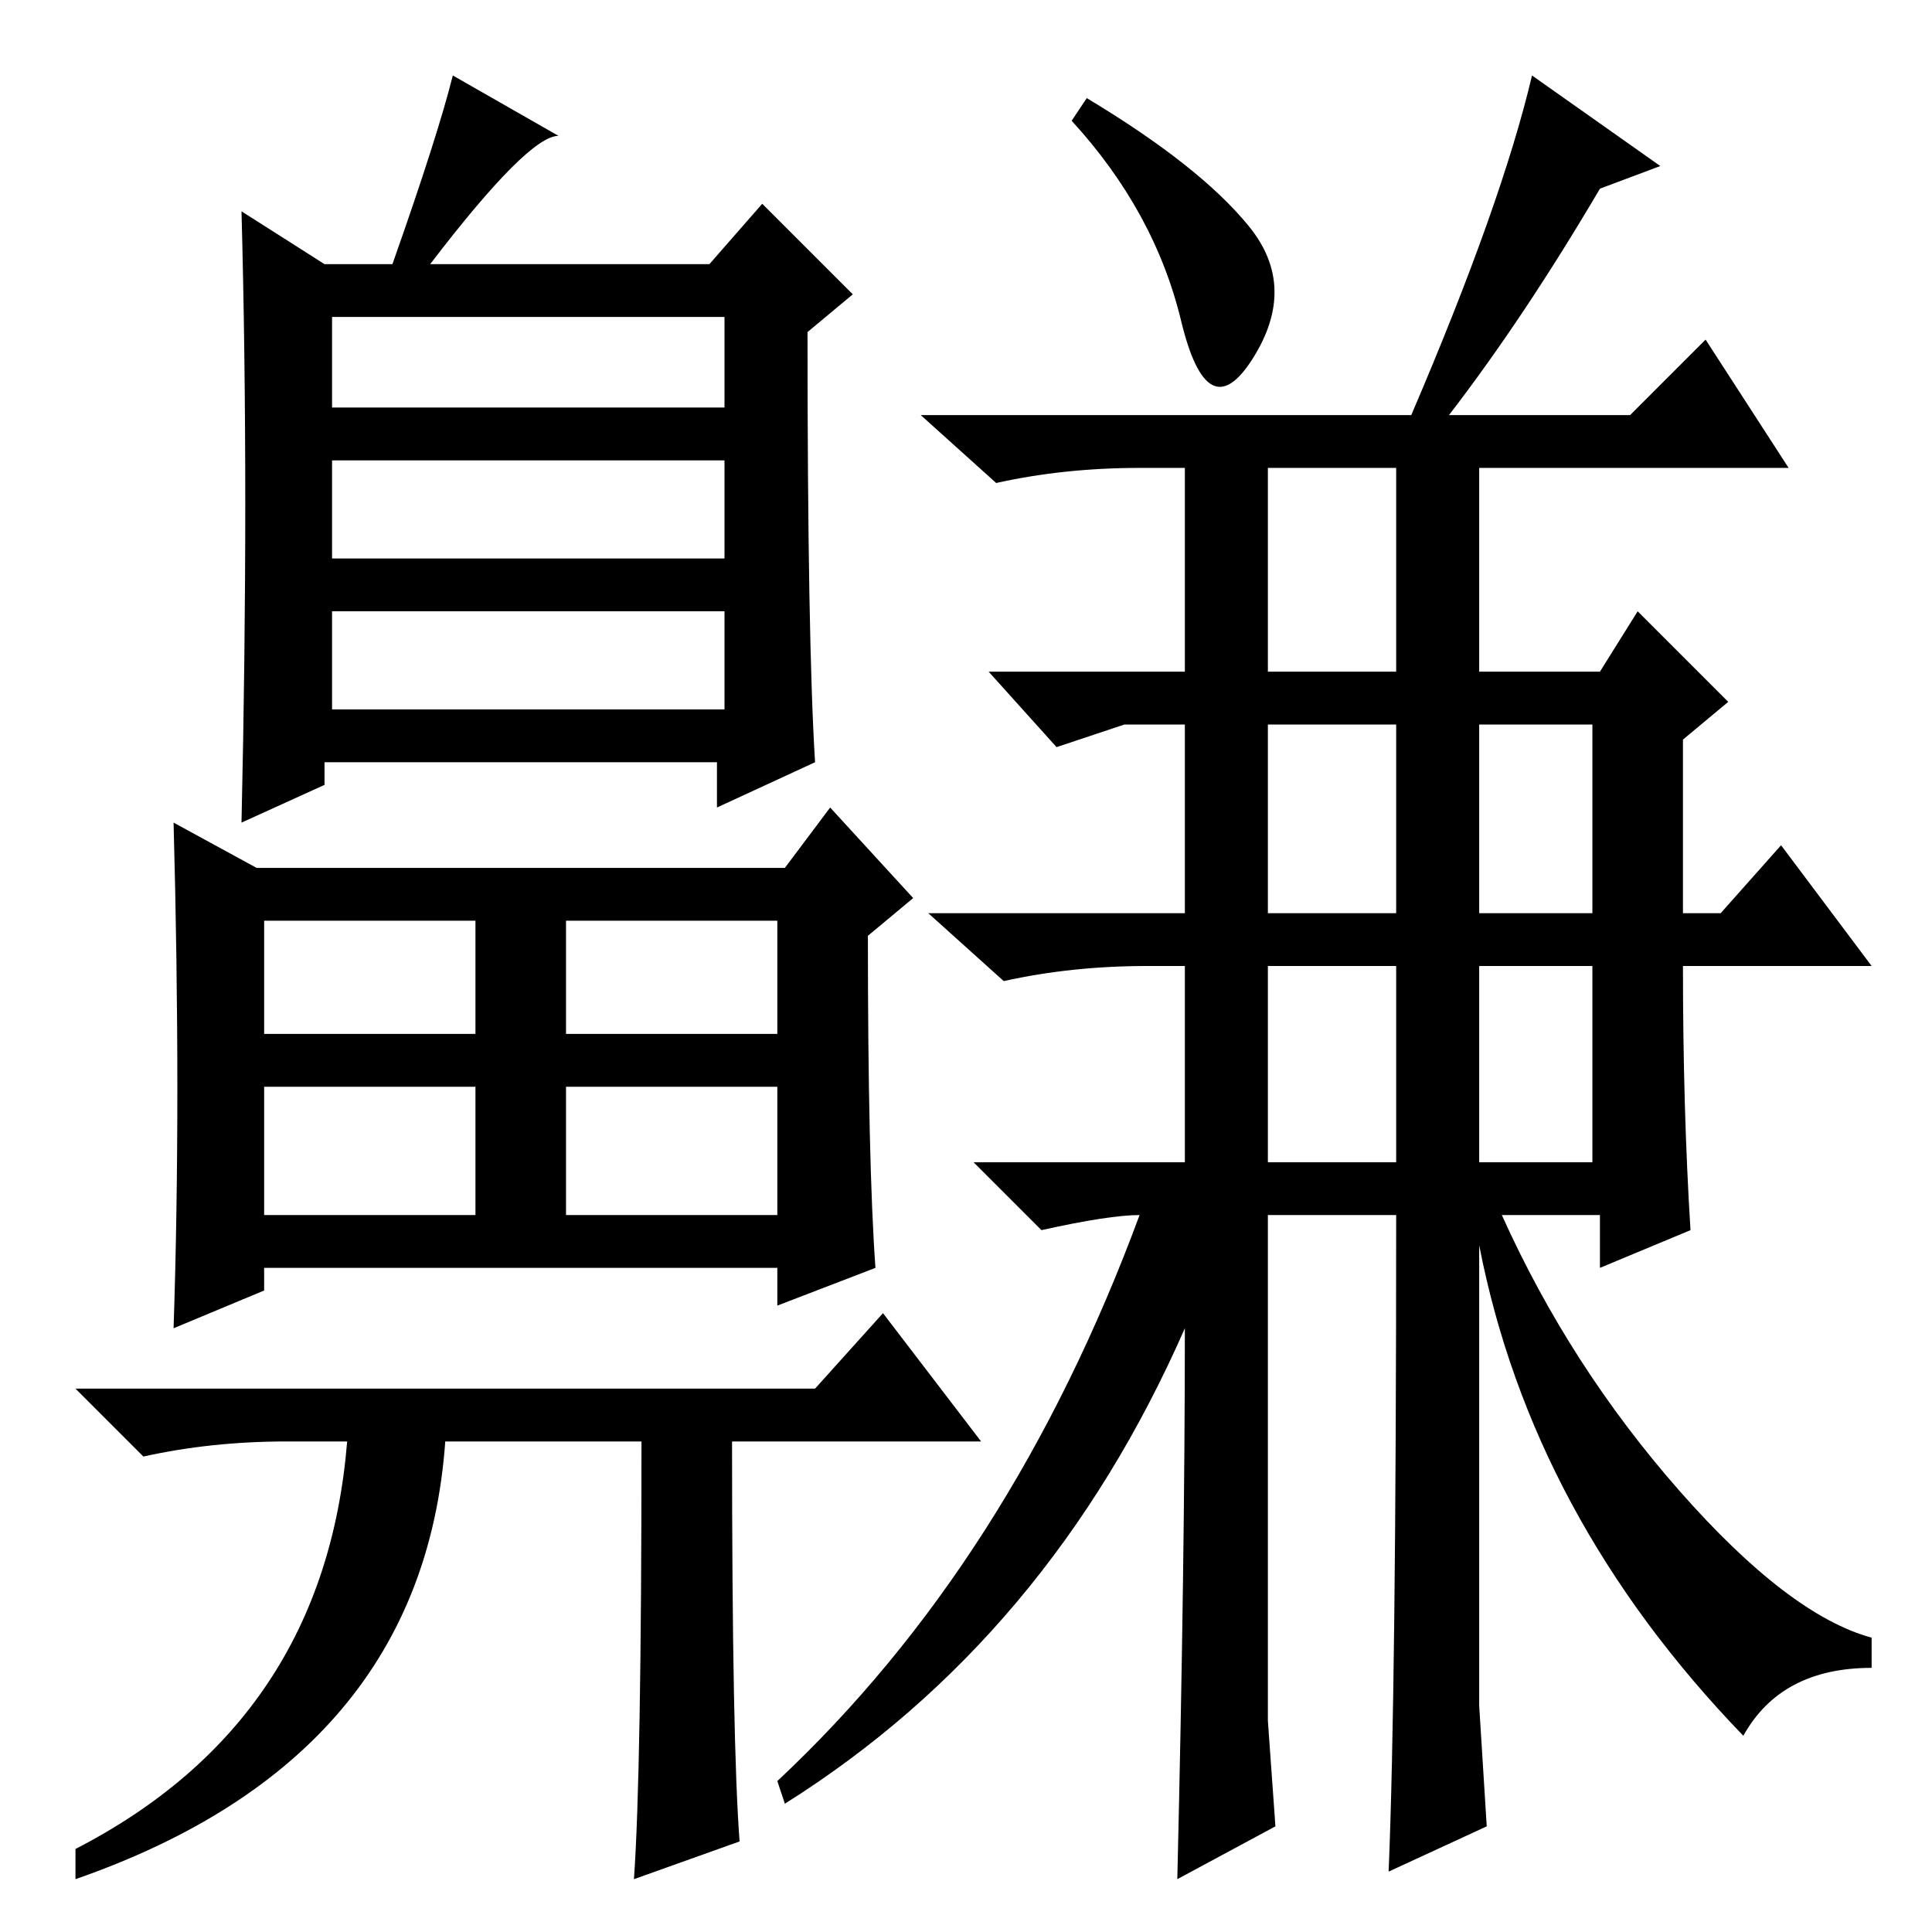 <?xml version="1.0" standalone="no"?>
<!DOCTYPE svg PUBLIC "-//W3C//DTD SVG 1.1//EN" "http://www.w3.org/Graphics/SVG/1.1/DTD/svg11.dtd" >
<svg xmlns="http://www.w3.org/2000/svg" xmlns:xlink="http://www.w3.org/1999/xlink" version="1.1" viewBox="0 -36 256 256">
  <g transform="matrix(1 0 0 -1 0 220)">
   <path fill="currentColor"
d="M85 65h-26q-3 -42 -49 -58v4q33 17 36 54h-8q-10 0 -19 -2l-9 9h98l9 10l13 -17h-33q0 -40 1 -53l-14 -5q1 14 1 58zM34 141h70l6 8l11 -12l-6 -5q0 -30 1 -44l-13 -5v5h-68v-3l-12 -5q1 30 0 67zM44 202h52v12h-52v-12zM44 182h52v13h-52v-13zM44 162h52v13h-52v-13z
M35 119h28v15h-28v-15zM75 119h28v15h-28v-15zM35 95h28v17h-28v-17zM75 95h28v17h-28v-17zM43 221h9q6 17 8 25l14 -8q-4 0 -17 -17h37l7 8l12 -12l-6 -5q0 -41 1 -57l-13 -6v6h-52v-3l-11 -5q1 44 0 81zM157 80q-18 -41 -53 -63l-1 3q31 29 48 75q-4 0 -13 -2l-9 9h28v26
h-5q-10 0 -19 -2l-10 9h34v25h-8l-9 -3l-9 10h26v27h-6q-10 0 -19 -2l-10 9h65q12 28 16 45l17 -12l-8 -3q-10 -17 -20 -30h24l10 10l11 -17h-41v-27h16l5 8l12 -12l-6 -5v-23h5l8 9l12 -16h-25q0 -19 1 -35l-12 -5v7h-13q9 -20 23.5 -36.5t25.5 -19.5v-4q-12 0 -17 -9
q-28 29 -35 65v-61l1 -16l-13 -6q1 24 1 87h-17v-67l1 -14l-13 -7q1 42 1 73zM168 167h17v27h-17v-27zM168 135h17v25h-17v-25zM168 102h17v26h-17v-26zM196 135h15v25h-15v-25zM196 102h15v26h-15v-26zM165.5 226q6.5 -8 0.5 -17.5t-9.5 5t-14.5 26.5l2 3q15 -9 21.5 -17z
" />
  </g>

</svg>
